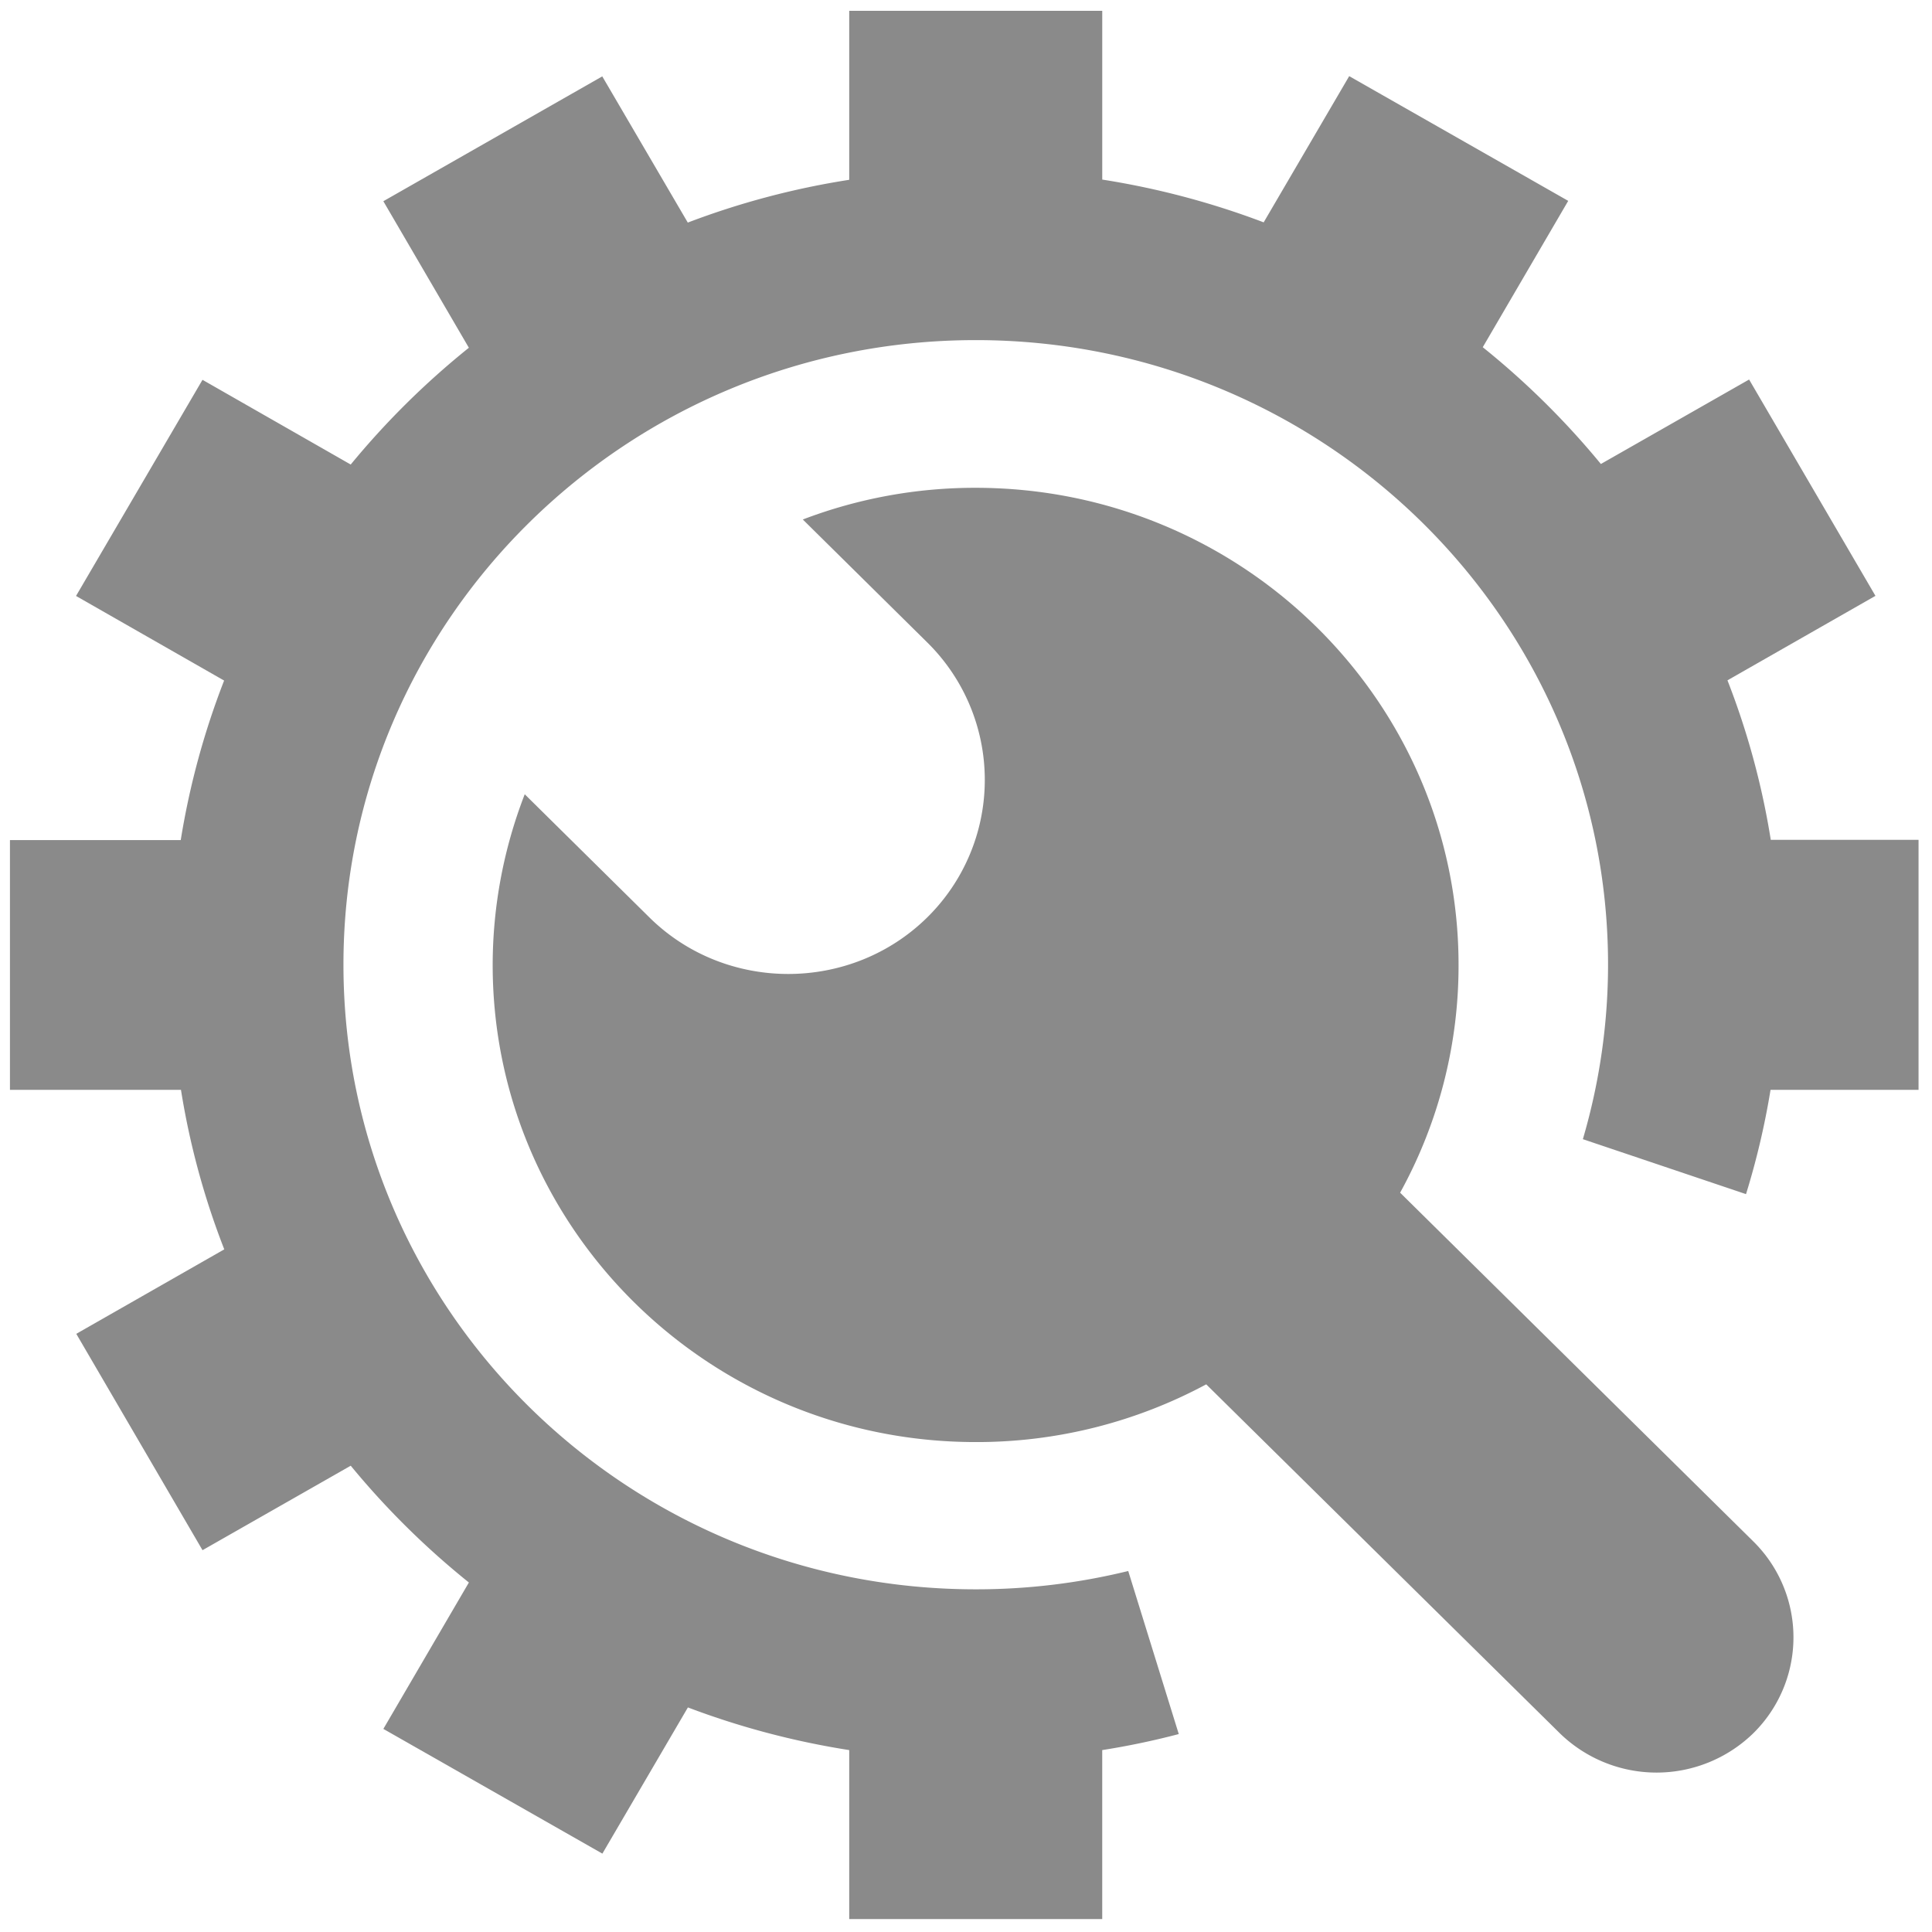 <?xml version="1.0" standalone="no"?><!DOCTYPE svg PUBLIC "-//W3C//DTD SVG 1.1//EN" "http://www.w3.org/Graphics/SVG/1.1/DTD/svg11.dtd"><svg t="1554967982389" class="icon" style="" viewBox="0 0 1024 1024" version="1.1" xmlns="http://www.w3.org/2000/svg" p-id="7055" xmlns:xlink="http://www.w3.org/1999/xlink" width="128" height="128"><defs><style type="text/css"></style></defs><path d="M742.092 632.149a249.182 249.182 0 0 0 30.972-120.695c0-139.677-114.615-252.908-256.003-252.908A256.076 256.076 0 0 0 425.505 275.342l66.009 65.208a102.297 102.297 0 0 1 0 145.636c-40.572 40.05-106.921 40.05-147.383 0L278.121 420.978a250.894 250.894 0 0 0-16.991 90.44c0 139.677 114.615 252.908 256.003 252.908a256.816 256.816 0 0 0 122.188-30.596L826.633 918.566a73.497 73.497 0 0 0 102.746 0 71.361 71.361 0 0 0 0-101.496z" fill="#8a8a8a" p-id="7056"></path><path d="M876.708 905.143A34.164 34.164 0 1 1 911.284 870.98a34.382 34.382 0 0 1-34.576 34.164z" fill="#8a8a8a" p-id="7057"></path><path d="M938.542 445.117a409.806 409.806 0 0 0-22.95-84.529l78.437-44.771L927.061 201.153l-78.558 44.771a428.909 428.909 0 0 0-62.611-61.895L831.185 106.466l-116.084-66.106L669.772 117.85a428.411 428.411 0 0 0-85.561-22.671V5.747H450.105v89.554a422.95 422.95 0 0 0-85.561 22.671l-45.329-77.49L203.18 106.648l45.329 77.672a428.909 428.909 0 0 0-62.623 61.895l-78.558-44.904-67.029 114.555L118.784 360.709A415.061 415.061 0 0 0 95.798 445.25H5.273v132.407h90.646a409.794 409.794 0 0 0 22.95 84.529l-78.437 44.771 66.907 114.676 78.558-44.771a428.897 428.897 0 0 0 62.623 61.895l-45.329 77.599 116.084 66.106 45.329-77.49A428.411 428.411 0 0 0 450.105 927.583v89.554h134.094v-89.554a408.241 408.241 0 0 0 40.572-8.495l-26.785-86.423a338.445 338.445 0 0 1-80.816 9.709c-185.139 0-335.132-148.281-335.132-331.066S332.14 180.266 517.17 180.266 852.302 328.548 852.302 511.333a328.979 328.979 0 0 1-13.35 92.454l86.471 29.127a409.843 409.843 0 0 0 12.998-55.269H1016.87v-132.528z" fill="#8a8a8a" p-id="7058"></path></svg>